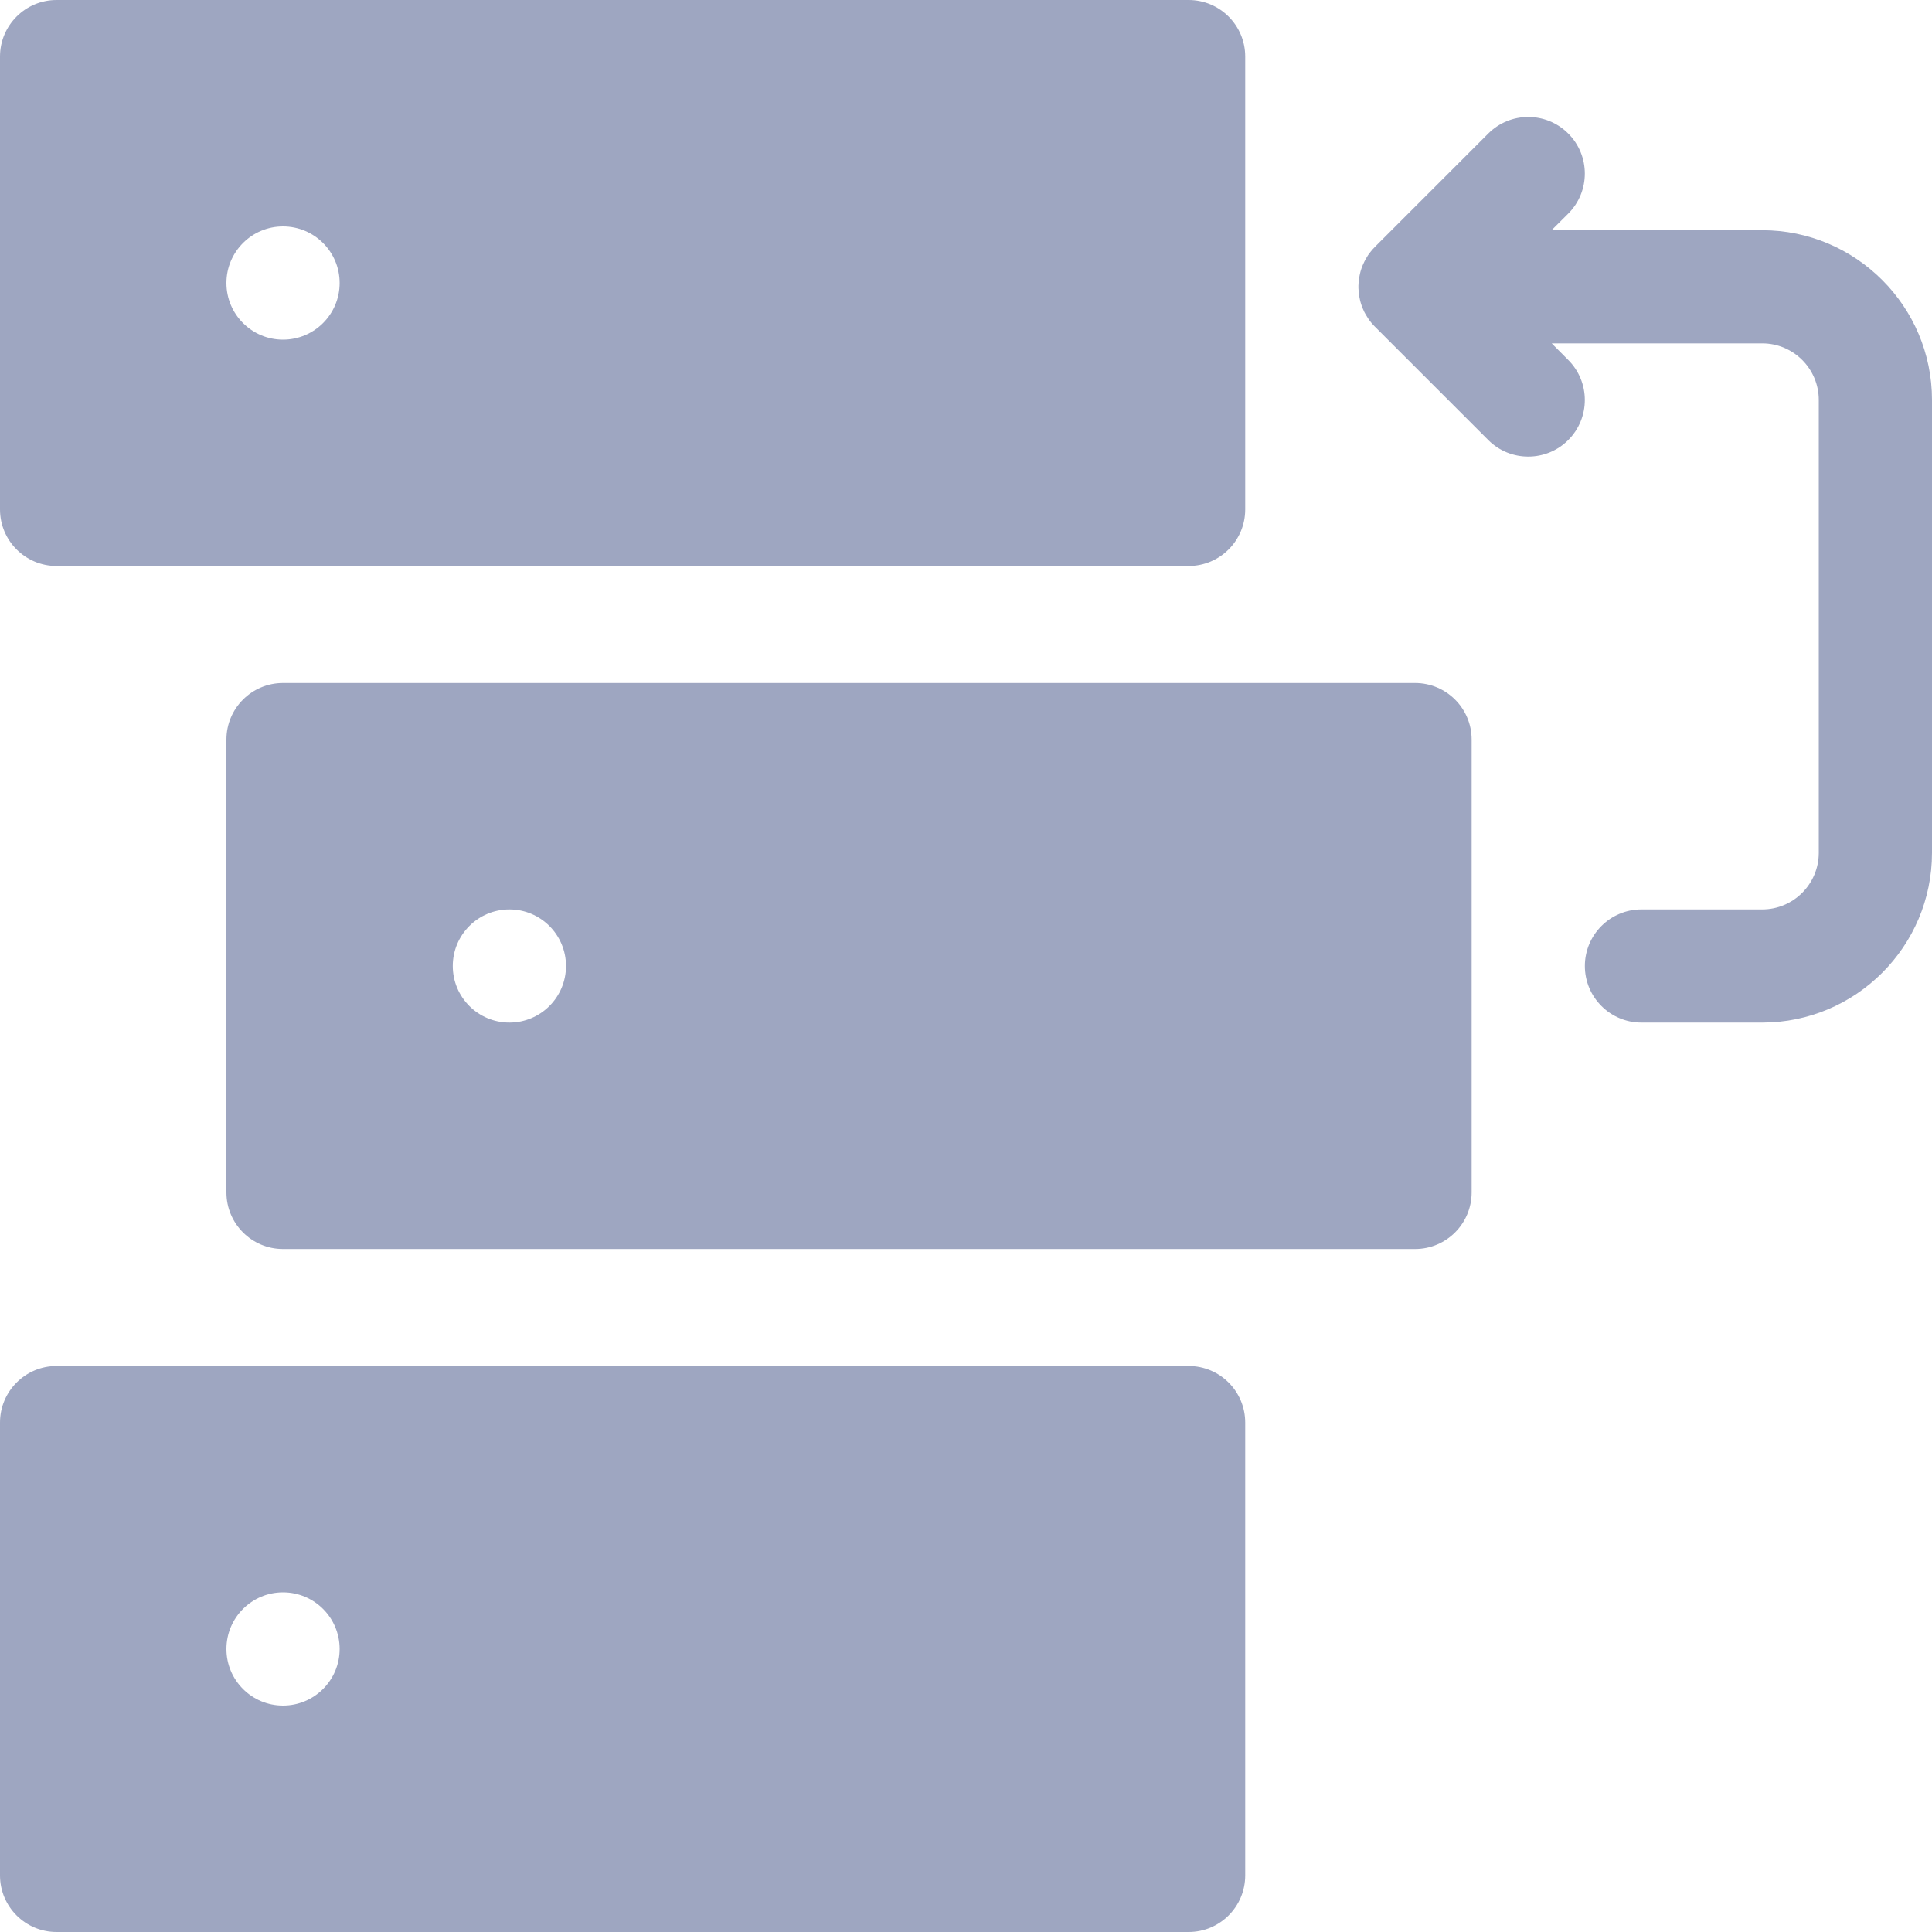 <?xml version="1.0" encoding="UTF-8"?>
<svg width="25px" height="25px" viewBox="0 0 25 25" version="1.1" xmlns="http://www.w3.org/2000/svg" xmlns:xlink="http://www.w3.org/1999/xlink">
    <title>Combined Shape</title>
    <g id="Design-system-" stroke="none" stroke-width="1" fill="none" fill-rule="evenodd">
        <g transform="translate(-913, -2276)" fill="#9EA6C1" fill-rule="nonzero" id="Group-26-Copy-10">
            <g transform="translate(877, 2195)">
                <g id="Group-7" transform="translate(28, 73)">
                    <path d="M23.381,25.676 C23.785,25.676 24.113,26.004 24.113,26.408 L24.113,26.408 L24.113,32.268 C24.113,32.672 23.785,33 23.381,33 L23.381,33 L8.732,33 C8.328,33 8,32.672 8,32.268 L8,32.268 L8,26.408 C8,26.004 8.328,25.676 8.732,25.676 L8.732,25.676 Z M11.662,28.605 C11.258,28.605 10.93,28.933 10.93,29.338 C10.93,29.742 11.258,30.07 11.662,30.07 C12.067,30.07 12.395,29.742 12.395,29.338 C12.395,28.933 12.067,28.605 11.662,28.605 Z M26.311,16.838 C26.715,16.838 27.043,17.166 27.043,17.57 L27.043,17.57 L27.043,23.43 C27.043,23.834 26.715,24.162 26.311,24.162 L26.311,24.162 L11.662,24.162 C11.258,24.162 10.93,23.834 10.93,23.43 L10.93,23.43 L10.93,17.57 C10.93,17.166 11.258,16.838 11.662,16.838 L11.662,16.838 Z M28.293,9.728 C28.579,10.014 28.579,10.478 28.293,10.764 L28.078,10.978 L30.803,10.979 C32.014,10.979 33,11.964 33,13.176 L33,19.035 C33,20.247 32.014,21.232 30.803,21.232 L29.24,21.232 C28.836,21.232 28.508,20.904 28.508,20.5 C28.508,20.096 28.836,19.768 29.24,19.768 L30.803,19.768 C31.207,19.768 31.535,19.439 31.535,19.035 L31.535,13.176 C31.535,12.772 31.207,12.443 30.803,12.443 L28.079,12.443 L28.293,12.658 C28.579,12.944 28.579,13.408 28.293,13.694 C28.15,13.837 27.963,13.908 27.775,13.908 C27.588,13.908 27.4,13.837 27.258,13.694 L25.793,12.229 L25.731,12.158 C25.729,12.156 25.727,12.154 25.726,12.152 L25.793,12.229 C25.759,12.195 25.729,12.159 25.703,12.12 C25.692,12.103 25.681,12.086 25.671,12.068 C25.665,12.057 25.66,12.047 25.654,12.037 C25.645,12.017 25.636,11.997 25.627,11.976 C25.623,11.963 25.618,11.95 25.614,11.938 C25.608,11.919 25.602,11.9 25.598,11.88 C25.595,11.868 25.593,11.857 25.591,11.846 C25.587,11.826 25.584,11.806 25.582,11.786 C25.58,11.767 25.579,11.747 25.578,11.728 C25.578,11.722 25.578,11.717 25.578,11.711 L25.578,11.695 C25.579,11.675 25.58,11.655 25.582,11.636 L25.578,11.711 C25.578,11.663 25.583,11.616 25.592,11.571 C25.593,11.562 25.595,11.552 25.598,11.542 C25.602,11.522 25.608,11.503 25.614,11.484 C25.618,11.471 25.623,11.459 25.627,11.446 C25.636,11.425 25.645,11.405 25.655,11.385 C25.66,11.375 25.665,11.364 25.671,11.354 C25.681,11.336 25.692,11.318 25.703,11.301 C25.71,11.291 25.718,11.28 25.726,11.27 C25.746,11.243 25.769,11.217 25.793,11.193 L27.258,9.728 C27.544,9.442 28.007,9.442 28.293,9.728 Z M14.592,19.768 C14.187,19.768 13.859,20.096 13.859,20.5 C13.859,20.904 14.187,21.232 14.592,21.232 C14.996,21.232 15.324,20.904 15.324,20.5 C15.324,20.096 14.996,19.768 14.592,19.768 Z M23.381,8 C23.785,8 24.113,8.328 24.113,8.732 L24.113,8.732 L24.113,14.592 C24.113,14.996 23.785,15.324 23.381,15.324 L23.381,15.324 L8.732,15.324 C8.328,15.324 8,14.996 8,14.592 L8,14.592 L8,8.732 C8,8.328 8.328,8 8.732,8 L8.732,8 Z M11.662,10.93 C11.258,10.93 10.93,11.258 10.93,11.662 C10.93,12.067 11.258,12.395 11.662,12.395 C12.067,12.395 12.395,12.067 12.395,11.662 C12.395,11.258 12.067,10.93 11.662,10.93 Z" id="Combined-Shape"></path>
                </g>
            </g>
        </g>
    </g>
</svg>